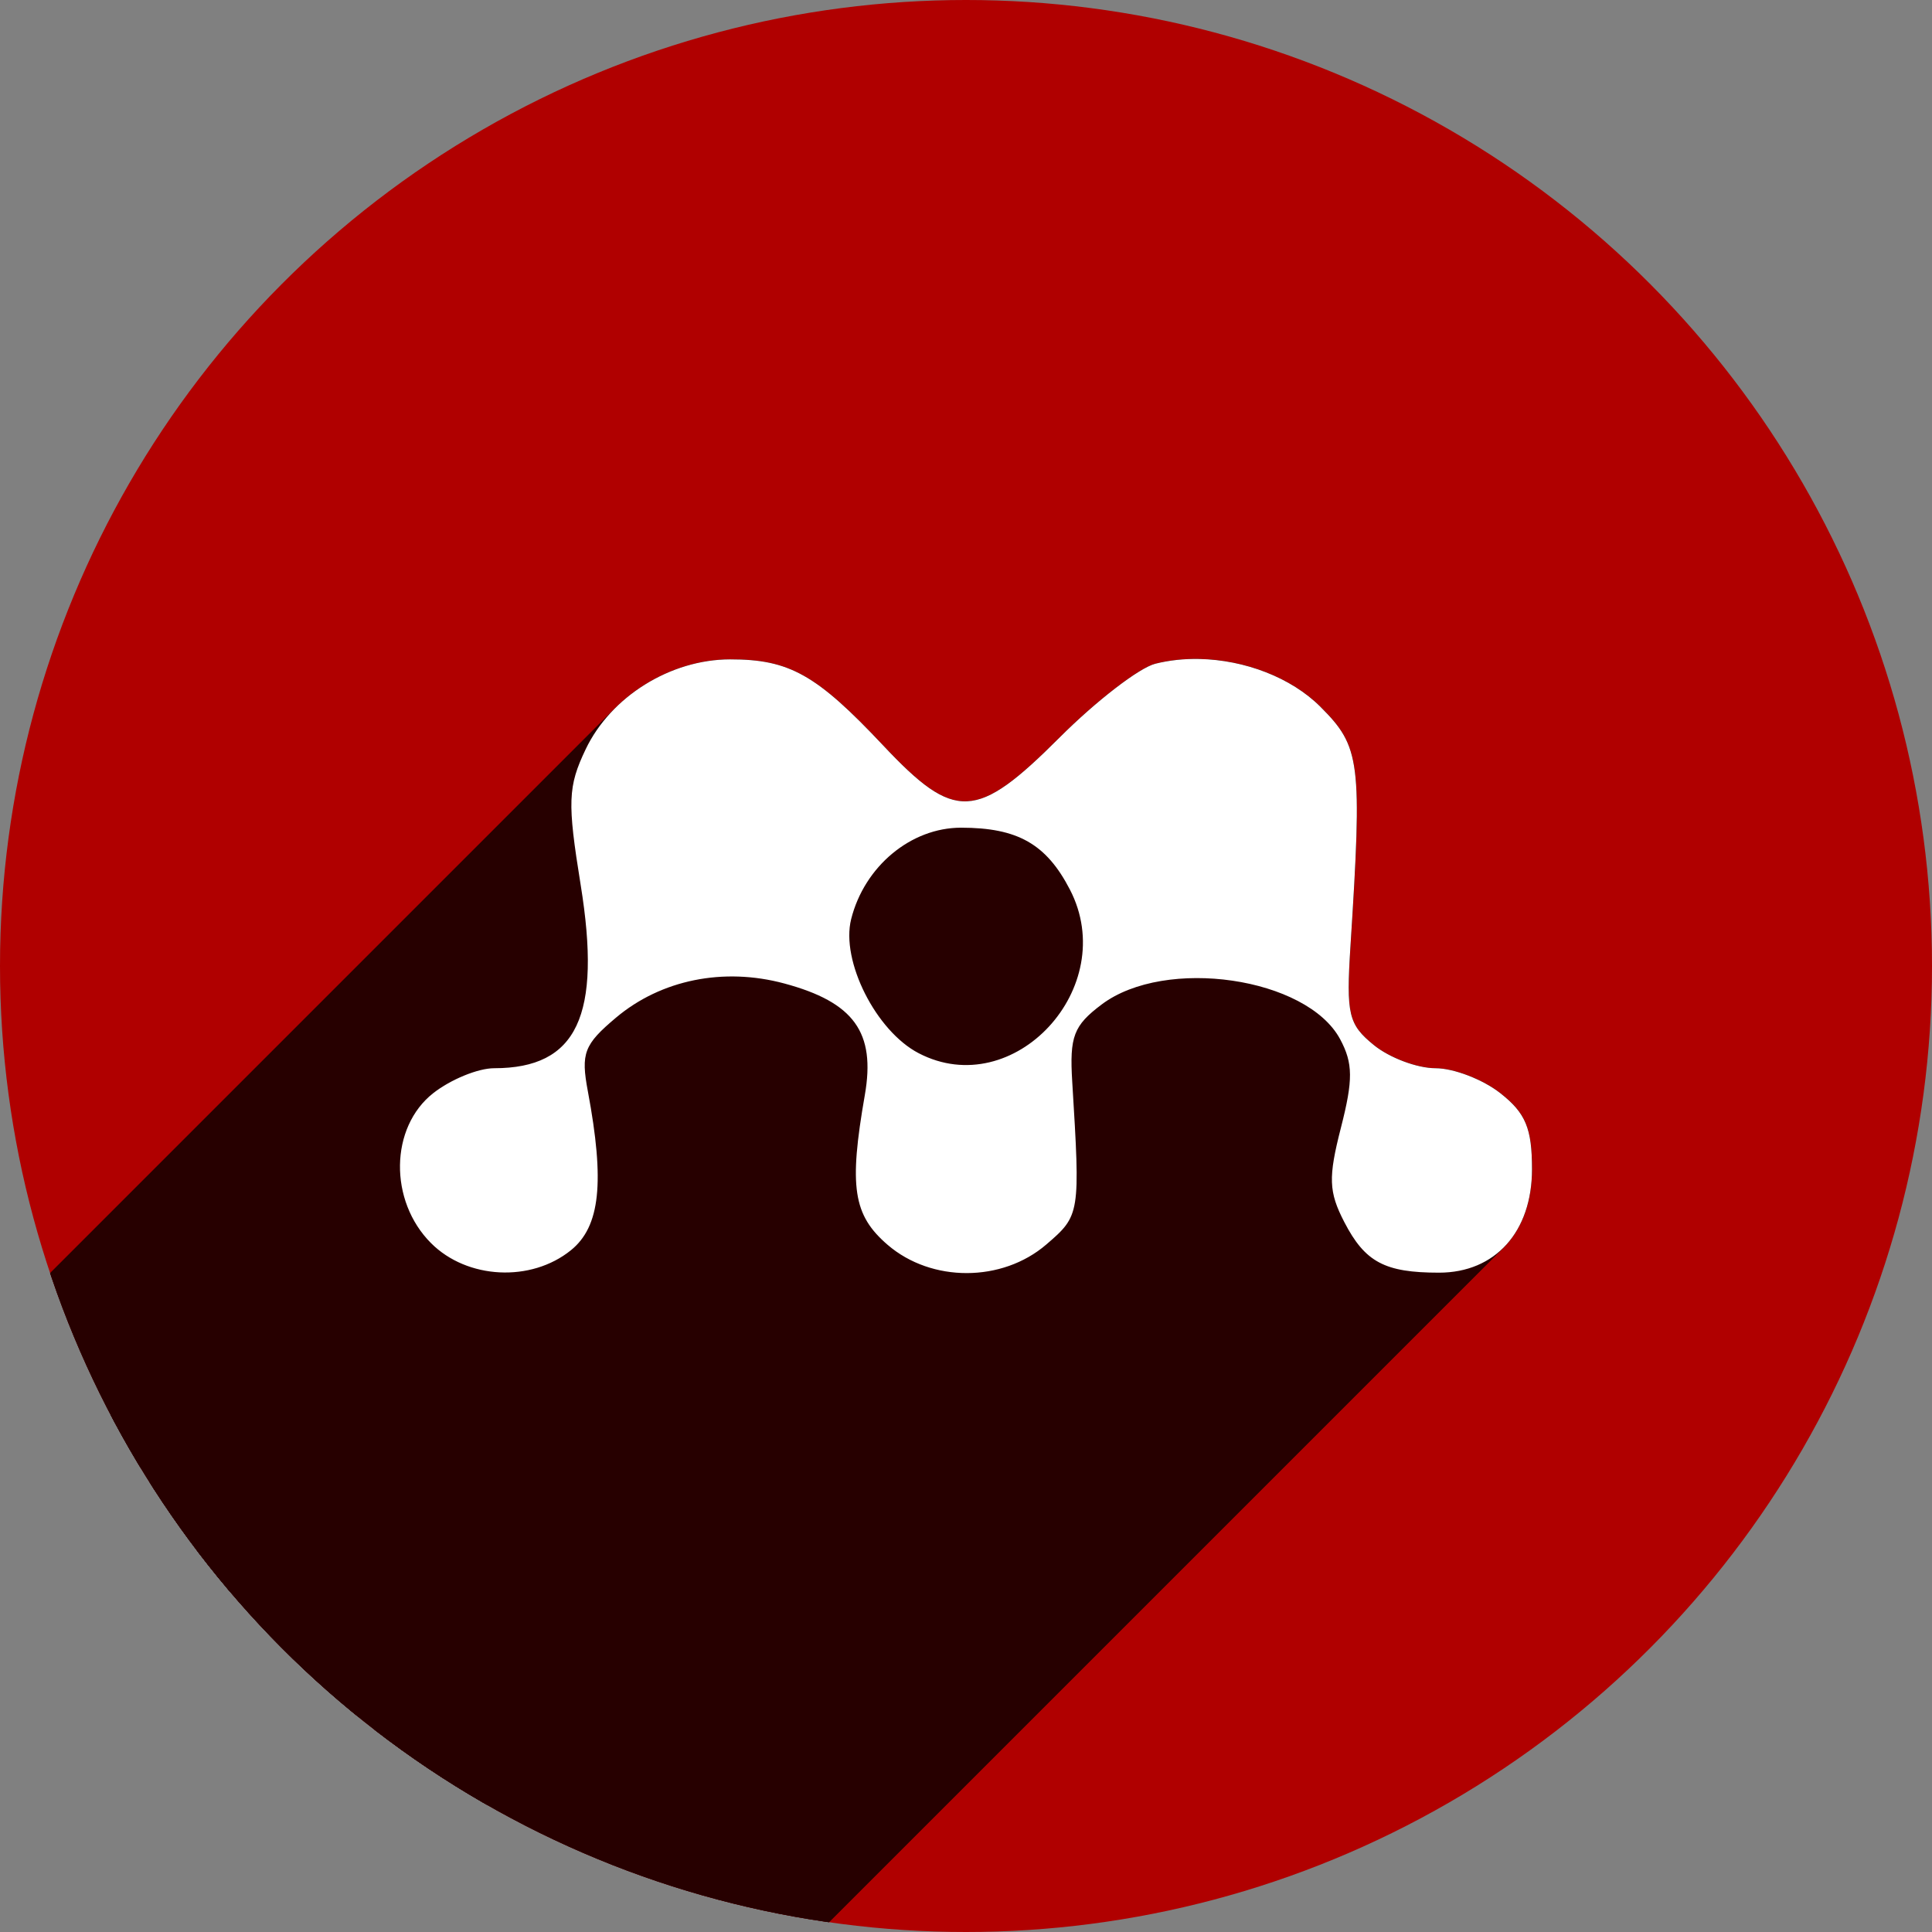 <?xml version="1.0" encoding="UTF-8" standalone="no"?>
<!-- Created with Inkscape (http://www.inkscape.org/) -->

<svg
   xmlns:dc="http://purl.org/dc/elements/1.1/"
   xmlns:cc="http://creativecommons.org/ns#"
   xmlns:rdf="http://www.w3.org/1999/02/22-rdf-syntax-ns#"
   xmlns:svg="http://www.w3.org/2000/svg"
   xmlns="http://www.w3.org/2000/svg"
   xmlns:sodipodi="http://sodipodi.sourceforge.net/DTD/sodipodi-0.dtd"
   xmlns:inkscape="http://www.inkscape.org/namespaces/inkscape"
   width="256"
   height="256"
   viewBox="0 0 256 256"
   id="svg2"
   version="1.1"
   inkscape:version="0.91 r13725"
   sodipodi:docname="mendeleydesktop.svg">
  <rect x="0" y="0" width="256" height="256" fill="#808080" stroke="none"/>
  <sodipodi:namedview
     id="base"
     pagecolor="#ffffff"
     bordercolor="#666666"
     borderopacity="1.0"
     inkscape:pageopacity="0.0"
     inkscape:pageshadow="2"
     inkscape:zoom="2.0507812"
     inkscape:cx="128"
     inkscape:cy="128"
     inkscape:document-units="px"
     inkscape:current-layer="layer1"
     showgrid="true"
     units="px"
     inkscape:window-width="1366"
     inkscape:window-height="721"
     inkscape:window-x="0"
     inkscape:window-y="0"
     inkscape:window-maximized="1">
    <inkscape:grid
       type="xygrid"
       id="grid4168"
       spacingx="5"
       spacingy="5" />
  </sodipodi:namedview>
  <defs
     id="defs4">
    <clipPath
       clipPathUnits="userSpaceOnUse"
       id="clipPath5002">
      <g
         id="g5004">
        <path
           transform="translate(0,796.362)"
           inkscape:connector-curvature="0"
           id="path5006"
           d="M 88.118,249.435 C 46.103,235.291 14.771,201.687 4.134,159.361 1.338,148.236 0.923,144.163 0.926,127.889 0.928,117.472 1.134,112.014 1.658,108.541 4.465,89.913 12.177,70.638 23.043,55.086 c 3.959,-5.666 8.345,-10.931 9.102,-10.926 0.328,0.002 10.489,18.31 22.579,40.683 12.09,22.373 22.375,41.335 22.854,42.136 0.479,0.802 0.925,2.441 0.99,3.643 0.343,6.316 2.524,14.21 5.642,20.423 2.954,5.887 5.065,8.733 10.435,14.067 6.714,6.67 12.889,10.286 21.732,12.729 3.166,0.874 5.105,1.05 11.575,1.05 8.826,0 12.602,-0.762 19.264,-3.887 2.046,-0.96 3.937,-1.665 4.202,-1.568 0.265,0.097 -11.056,17.665 -25.157,39.038 l -25.639,38.861 -3.094,0.112 c -2.555,0.093 -4.195,-0.258 -9.409,-2.014 z"
           style="fill:#0f9d58;fill-opacity:1;stroke:none;stroke-width:4.858;stroke-linejoin:round;stroke-miterlimit:4;stroke-dasharray:none;stroke-opacity:1" />
        <path
           inkscape:connector-curvature="0"
           id="path5008"
           d="m 112.36,1051.517 c -10.001,-1.45 -12.156,-1.82 -12.532,-2.156 -0.249,-0.222 1.738,-3.748 4.55,-8.072 7.166,-11.021 49.772,-74.648 50.259,-75.055 3.575,-2.992 8.635,-8.041 10.575,-10.554 3.362,-4.353 7.558,-12.914 9.065,-18.494 6.193,-22.925 -2.593,-47.152 -21.7,-59.837 l -2.961,-1.966 17.025,0.296 c 9.364,0.163 31.17,0.434 48.459,0.603 l 31.435,0.307 1.546,4.189 c 2.246,6.086 4.678,15.095 5.935,21.982 1.525,8.36 1.925,28.859 0.739,37.828 -3.08,23.278 -12.813,45.72 -27.802,64.106 -20.476,25.117 -51.46,42.197 -84.146,46.389 -5.312,0.681 -26.646,0.986 -30.446,0.436 z"
           style="fill:#f4b400;fill-opacity:1;stroke:none;stroke-width:4.858;stroke-linejoin:round;stroke-miterlimit:4;stroke-dasharray:none;stroke-opacity:1" />
        <path
           transform="translate(0,796.362)"
           inkscape:connector-curvature="0"
           id="path5010"
           d="M 67.99,108.873 C 41.284,59.576 33.29,45.149 32.234,44.345 31.651,43.901 32.811,42.55 38.696,36.815 53.436,22.45 68.809,13.041 87.839,6.736 101.687,2.148 112.582,0.437 127.951,0.437 c 21.31,0 37.805,3.81 56.835,13.126 25.294,12.383 46.194,33.579 58.52,59.346 1.611,3.369 2.93,6.372 2.93,6.675 0,0.56 -10.549,0.495 -71.165,-0.437 l -24.288,-0.374 -3.931,-1.764 c -6.757,-3.033 -10.646,-3.84 -18.658,-3.868 -5.03,-0.018 -7.979,0.208 -10.316,0.788 -14.508,3.604 -26.283,12.948 -33.292,26.419 -3.585,6.891 -5.247,13.082 -6.332,23.583 l -0.337,3.267 -9.927,-18.326 z"
           style="fill:#db4437;fill-opacity:1;stroke:none;stroke-width:10;stroke-linejoin:round;stroke-miterlimit:4;stroke-dasharray:none;stroke-opacity:1" />
      </g>
    </clipPath>
    <clipPath
       id="clipPath4271"
       clipPathUnits="userSpaceOnUse">
      <circle
         r="128"
         cy="128"
         cx="128"
         id="circle4273"
         style="fill:#292929;fill-opacity:0.26;stroke:none;stroke-width:10;stroke-linejoin:round;stroke-miterlimit:4;stroke-dasharray:none;stroke-opacity:0.259" />
    </clipPath>
    <clipPath
       clipPathUnits="userSpaceOnUse"
       id="clipPath4363">
      <circle
         r="128"
         cy="924.362"
         cx="128"
         id="circle4365"
         style="fill:#4285f4;fill-opacity:1;stroke:none;stroke-width:10;stroke-linejoin:round;stroke-miterlimit:4;stroke-dasharray:none;stroke-opacity:0.259" />
    </clipPath>
    <clipPath
       id="clipPath4452"
       clipPathUnits="userSpaceOnUse">
      <circle
         r="128"
         cy="924.362"
         cx="128"
         id="circle4454"
         style="fill:#4285f4;fill-opacity:1;stroke:none;stroke-width:10;stroke-linejoin:round;stroke-miterlimit:4;stroke-dasharray:none;stroke-opacity:0.259" />
    </clipPath>
    <clipPath
       clipPathUnits="userSpaceOnUse"
       id="clipPath4368">
      <circle
         r="128"
         cy="924.362"
         cx="128"
         id="circle4370"
         style="fill:#b0ceff;fill-opacity:1;stroke:none;stroke-width:10;stroke-linejoin:round;stroke-miterlimit:4;stroke-dasharray:none;stroke-opacity:0.259" />
    </clipPath>
    <clipPath
       id="clipPath4394"
       clipPathUnits="userSpaceOnUse">
      <circle
         r="128"
         cy="924.362"
         cx="128"
         id="circle4396"
         style="fill:#b00000;fill-opacity:1;stroke:none;stroke-width:10;stroke-linejoin:round;stroke-miterlimit:4;stroke-dasharray:none;stroke-opacity:0.259" />
    </clipPath>
    <clipPath
       clipPathUnits="userSpaceOnUse"
       id="clipPath4588">
      <circle
         r="128"
         cy="924.362"
         cx="128"
         id="circle4590"
         style="fill:#f95c5c;fill-opacity:1;stroke:none;stroke-width:10;stroke-linejoin:round;stroke-miterlimit:4;stroke-dasharray:none;stroke-opacity:0.259" />
    </clipPath>
  </defs>
  <g
     transform="translate(0,-796.362)"
     id="layer1"
     inkscape:groupmode="layer"
     inkscape:label="Layer 1">
    <path
       inkscape:connector-curvature="0"
       id="path4913"
       d="M 154.474,968.81 101.04,1048.476 0.486,1048.962 0,842.024 l 33.032,-2.429 45.176,83.552 21.374,35.461 26.717,13.116 z"
       style="fill:none;fill-rule:evenodd;stroke:none;stroke-width:1px;stroke-linecap:butt;stroke-linejoin:miter;stroke-opacity:1" />
    <circle
       style="fill:#b00000;fill-opacity:1;stroke:none;stroke-width:10;stroke-linejoin:round;stroke-miterlimit:4;stroke-dasharray:none;stroke-opacity:0.259"
       id="path4152"
       cx="128"
       cy="924.362"
       r="128" />
    <g
       id="g4424"
       clip-path="url(#clipPath4588)"
       style="fill:#270000;fill-opacity:1">
      <g
         id="g4426"
         style="fill:#270000;fill-opacity:1;stroke:none;stroke-width:0.1;stroke-miterlimit:4;stroke-dasharray:none;stroke-opacity:1">
        <path
           id="path4428"
           d="M158.935 883.679C156.938 883.636 154.96 883.838 153.09 884.307L-200.464 1237.861C-198.594 1237.391 -196.615 1237.19 -194.619 1237.232Z"
           style="fill:#270000;fill-opacity:1" />
        <path
           id="path4430"
           d="M153.09 884.307C150.951 884.844 145.249 889.238 140.419 894.068L-213.134 1247.621C-208.304 1242.791 -202.603 1238.398 -200.464 1237.861Z"
           style="fill:#270000;fill-opacity:1" />
        <path
           id="path4432"
           d="M140.419 894.068C140.419 894.068 140.419 894.068 140.419 894.068L-213.134 1247.621C-213.134 1247.621 -213.134 1247.621 -213.134 1247.621Z"
           style="fill:#270000;fill-opacity:1" />
        <path
           id="path4434"
           d="M140.419 894.068C129.369 905.118 126.538 905.248 117.029 895.142L-236.524 1248.695C-227.015 1258.802 -224.185 1258.672 -213.134 1247.621Z"
           style="fill:#270000;fill-opacity:1" />
        <path
           id="path4436"
           d="M117.029 895.142C108.187 885.743 104.6 883.724 96.737 883.732L-256.817 1237.285C-248.954 1237.277 -245.367 1239.296 -236.524 1248.695Z"
           style="fill:#270000;fill-opacity:1" />
        <path
           id="path4438"
           d="M96.737 883.732C91.094 883.737 85.457 886.244 81.479 890.222L-272.074 1243.776C-268.096 1239.798 -262.459 1237.291 -256.817 1237.285Z"
           style="fill:#270000;fill-opacity:1" />
        <path
           id="path4440"
           d="M81.479 890.222C79.883 891.819 78.554 893.652 77.598 895.655L-275.955 1249.209C-275 1247.205 -273.67 1245.372 -272.074 1243.776Z"
           style="fill:#270000;fill-opacity:1" />
        <path
           id="path4442"
           d="M77.598 895.655C75.246 900.588 75.168 902.655 76.939 913.592L-276.615 1267.145C-278.385 1256.209 -278.307 1254.141 -275.955 1249.209Z"
           style="fill:#270000;fill-opacity:1" />
        <path
           id="path4444"
           d="M76.939 913.592C78.72 924.594 78.058 931.415 74.537 934.937L-279.017 1288.49C-275.495 1284.969 -274.833 1278.147 -276.615 1267.145Z"
           style="fill:#270000;fill-opacity:1" />
        <path
           id="path4446"
           d="M74.537 934.937C72.5 936.973 69.508 937.906 65.479 937.906L-288.075 1291.459C-284.046 1291.459 -281.053 1290.526 -279.017 1288.49Z"
           style="fill:#270000;fill-opacity:1" />
        <path
           id="path4448"
           d="M65.479 937.906C63.348 937.906 59.715 939.395 57.405 941.211L-296.148 1294.765C-293.839 1292.948 -290.205 1291.459 -288.075 1291.459Z"
           style="fill:#270000;fill-opacity:1" />
        <path
           id="path4450"
           d="M57.405 941.211C57.071 941.474 56.755 941.755 56.459 942.052L-297.095 1295.605C-296.798 1295.309 -296.483 1295.028 -296.148 1294.765Z"
           style="fill:#270000;fill-opacity:1" />
        <path
           id="path4452"
           d="M56.459 942.052C51.654 946.856 51.837 955.806 57.119 961.087L-296.434 1314.641C-301.716 1309.359 -301.899 1300.409 -297.095 1295.605Z"
           style="fill:#270000;fill-opacity:1" />
        <path
           id="path4454"
           d="M57.119 961.087C61.908 965.876 70.366 966.302 75.653 962.021L-277.9 1315.574C-283.187 1319.855 -291.646 1319.429 -296.434 1314.641Z"
           style="fill:#270000;fill-opacity:1" />
        <path
           id="path4456"
           d="M75.653 962.021C75.888 961.83 76.112 961.63 76.323 961.418L-277.23 1314.972C-277.442 1315.183 -277.665 1315.384 -277.9 1315.574Z"
           style="fill:#270000;fill-opacity:1" />
        <path
           id="path4458"
           d="M76.323 961.418C79.594 958.147 80.017 952.283 77.894 940.959L-275.659 1294.513C-273.537 1305.836 -273.959 1311.701 -277.23 1314.972Z"
           style="fill:#270000;fill-opacity:1" />
        <path
           id="path4460"
           d="M77.894 940.959C77.13 936.884 77.27 935.354 79.593 933.031L-273.961 1286.584C-276.284 1288.907 -276.423 1290.437 -275.659 1294.513Z"
           style="fill:#270000;fill-opacity:1" />
        <path
           id="path4462"
           d="M79.593 933.031C80.144 932.48 80.818 931.884 81.632 931.199L-271.921 1284.752C-272.735 1285.437 -273.41 1286.033 -273.961 1286.584Z"
           style="fill:#270000;fill-opacity:1" />
        <path
           id="path4464"
           d="M81.632 931.199C87.59 926.186 95.862 924.506 103.923 926.676L-249.63 1280.23C-257.691 1278.059 -265.964 1279.739 -271.921 1284.752Z"
           style="fill:#270000;fill-opacity:1" />
        <path
           id="path4466"
           d="M103.923 926.676C113.16 929.164 116.045 933.159 114.596 941.457L-238.958 1295.011C-237.508 1286.713 -240.393 1282.717 -249.63 1280.23Z"
           style="fill:#270000;fill-opacity:1" />
        <path
           id="path4468"
           d="M114.596 941.457C112.469 953.629 113.038 957.37 117.621 961.311L-235.933 1314.865C-240.515 1310.923 -241.085 1307.182 -238.958 1295.011Z"
           style="fill:#270000;fill-opacity:1" />
        <path
           id="path4470"
           d="M117.621 961.311C123.439 966.316 132.793 966.295 138.642 961.265L-214.911 1314.818C-220.76 1319.849 -230.114 1319.869 -235.933 1314.865Z"
           style="fill:#270000;fill-opacity:1" />
        <path
           id="path4472"
           d="M138.642 961.265C139.318 960.683 139.893 960.186 140.378 959.701L-213.175 1313.254C-213.66 1313.739 -214.235 1314.236 -214.911 1314.818Z"
           style="fill:#270000;fill-opacity:1" />
        <path
           id="path4474"
           d="M140.378 959.701C143.115 956.964 142.993 954.615 142.078 939.692L-211.475 1293.246C-210.56 1308.168 -210.439 1310.517 -213.175 1313.254Z"
           style="fill:#270000;fill-opacity:1" />
        <path
           id="path4476"
           d="M142.078 939.692C141.788 934.958 142.07 933.06 144.038 931.092L-209.516 1284.646C-211.484 1286.614 -211.766 1288.511 -211.475 1293.246Z"
           style="fill:#270000;fill-opacity:1" />
        <path
           id="path4478"
           d="M144.038 931.092C144.562 930.568 145.206 930.039 145.99 929.45L-207.563 1283.003C-208.348 1283.592 -208.992 1284.121 -209.516 1284.646Z"
           style="fill:#270000;fill-opacity:1" />
        <path
           id="path4480"
           d="M145.99 929.45C154.423 923.116 173.188 925.86 177.581 934.068L-175.972 1287.622C-180.365 1279.413 -199.13 1276.669 -207.563 1283.003Z"
           style="fill:#270000;fill-opacity:1" />
        <path
           id="path4482"
           d="M177.581 934.068C179.289 937.259 179.309 939.436 177.684 945.777L-175.87 1299.331C-174.244 1292.989 -174.265 1290.812 -175.972 1287.622Z"
           style="fill:#270000;fill-opacity:1" />
        <path
           id="path4484"
           d="M177.684 945.777C175.988 952.396 176.053 954.278 178.129 958.292L-175.425 1311.846C-177.501 1307.831 -177.566 1305.949 -175.87 1299.331Z"
           style="fill:#270000;fill-opacity:1" />
        <path
           id="path4486"
           d="M178.129 958.292C180.873 963.598 183.491 964.996 190.678 964.996L-162.875 1318.55C-170.062 1318.55 -172.681 1317.152 -175.425 1311.846Z"
           style="fill:#270000;fill-opacity:1" />
        <path
           id="path4488"
           d="M190.678 964.996C194.174 964.996 197.103 963.802 199.226 961.679L-154.327 1315.232C-156.451 1317.356 -159.379 1318.55 -162.875 1318.55Z"
           style="fill:#270000;fill-opacity:1" />
        <path
           id="path4490"
           d="M199.226 961.679C201.628 959.277 203.0 955.687 203.0 951.289L-150.553 1304.843C-150.553 1309.24 -151.926 1312.831 -154.327 1315.232Z"
           style="fill:#270000;fill-opacity:1" />
        <path
           id="path4492"
           d="M203.0 951.289C203.0 945.865 202.162 943.854 198.801 941.211L-154.752 1294.765C-151.392 1297.408 -150.553 1299.419 -150.553 1304.843Z"
           style="fill:#270000;fill-opacity:1" />
        <path
           id="path4494"
           d="M198.801 941.211C196.492 939.395 192.628 937.906 190.214 937.906L-163.339 1291.459C-160.925 1291.459 -157.061 1292.948 -154.752 1294.765Z"
           style="fill:#270000;fill-opacity:1" />
        <path
           id="path4496"
           d="M190.214 937.906C187.8 937.906 184.132 936.532 182.063 934.853L-171.491 1288.406C-169.421 1290.086 -165.753 1291.459 -163.339 1291.459Z"
           style="fill:#270000;fill-opacity:1" />
        <path
           id="path4498"
           d="M182.063 934.853C178.674 932.102 178.365 930.798 178.947 921.706L-174.606 1275.259C-175.188 1284.351 -174.879 1285.655 -171.491 1288.406Z"
           style="fill:#270000;fill-opacity:1" />
        <path
           id="path4500"
           d="M178.947 921.706C180.516 897.204 180.277 895.326 174.964 890.012L-178.59 1243.566C-173.276 1248.879 -173.038 1250.758 -174.606 1275.259Z"
           style="fill:#270000;fill-opacity:1" />
        <path
           id="path4502"
           d="M174.964 890.012C171.079 886.129 164.925 883.805 158.935 883.679L-194.619 1237.232C-188.629 1237.359 -182.474 1239.682 -178.59 1243.566Z"
           style="fill:#270000;fill-opacity:1" />
        <path
           id="path4504"
           d="M127.341 906.035C134.846 906.035 138.646 908.199 141.773 914.246L-211.78 1267.799C-214.907 1261.753 -218.708 1259.588 -226.213 1259.588Z"
           style="fill:#270000;fill-opacity:1" />
        <path
           id="path4506"
           d="M141.773 914.246C145.24 920.95 143.121 928.28 138.522 932.879L-215.032 1286.433C-210.432 1281.833 -208.314 1274.503 -211.78 1267.799Z"
           style="fill:#270000;fill-opacity:1" />
        <path
           id="path4508"
           d="M138.522 932.879C134.239 937.161 127.807 939.077 121.729 935.917L-231.824 1289.471C-225.747 1292.63 -219.314 1290.715 -215.032 1286.433Z"
           style="fill:#270000;fill-opacity:1" />
        <path
           id="path4510"
           d="M121.729 935.917C116.071 932.975 111.392 923.689 112.781 918.155L-240.772 1271.708C-242.161 1277.242 -237.483 1286.529 -231.824 1289.471Z"
           style="fill:#270000;fill-opacity:1" />
        <path
           id="path4512"
           d="M112.781 918.155C113.531 915.166 115.085 912.518 117.137 910.466L-236.417 1264.019C-238.469 1266.071 -240.022 1268.719 -240.772 1271.708Z"
           style="fill:#270000;fill-opacity:1" />
        <path
           id="path4514"
           d="M117.137 910.466C119.887 907.716 123.533 906.035 127.341 906.035L-226.213 1259.588C-230.02 1259.588 -233.666 1261.269 -236.417 1264.019Z"
           style="fill:#270000;fill-opacity:1" />
      </g>
      <path
         id="path4208"
         d="m 158.935,883.679 c -1.997,-0.042 -3.975,0.159 -5.845,0.629 -2.139,0.537 -7.84,4.93 -12.671,9.76 -11.05,11.05 -13.881,11.18 -23.39,1.074 -8.843,-9.399 -12.43,-11.418 -20.293,-11.41 -7.907,0.008 -15.802,4.928 -19.138,11.924 -2.352,4.933 -2.431,7 -0.66,17.937 2.811,17.364 -0.463,24.314 -11.46,24.314 -2.131,0 -5.764,1.489 -8.074,3.305 -5.754,4.526 -5.894,14.268 -0.286,19.876 4.789,4.789 13.247,5.215 18.534,0.934 3.876,-3.138 4.501,-9.007 2.241,-21.062 -0.945,-5.042 -0.508,-6.188 3.738,-9.76 5.957,-5.013 14.23,-6.693 22.291,-4.522 9.237,2.487 12.122,6.483 10.672,14.781 -2.127,12.171 -1.557,15.912 3.025,19.854 5.818,5.005 15.173,4.984 21.021,-0.047 4.491,-3.863 4.514,-4.005 3.436,-21.572 -0.368,-5.996 0.182,-7.442 3.912,-10.243 8.433,-6.334 27.198,-3.59 31.591,4.619 1.708,3.191 1.728,5.367 0.103,11.709 -1.696,6.618 -1.631,8.501 0.445,12.515 2.744,5.306 5.362,6.704 12.549,6.704 7.45,0 12.322,-5.42 12.322,-13.707 0,-5.424 -0.838,-7.435 -4.199,-10.078 -2.309,-1.817 -6.173,-3.305 -8.587,-3.305 -2.414,0 -6.082,-1.374 -8.151,-3.053 -3.389,-2.751 -3.697,-4.055 -3.116,-13.147 1.568,-24.502 1.33,-26.38 -3.984,-31.694 -3.884,-3.884 -10.039,-6.207 -16.029,-6.334 z m -31.594,22.356 c 7.505,0 11.306,2.164 14.432,8.21 6.695,12.946 -7.438,28.225 -20.044,21.672 -5.658,-2.942 -10.337,-12.228 -8.948,-17.762 1.756,-6.995 7.911,-12.12 14.56,-12.12 z"
         style="fill:#270000;fill-opacity:1;stroke:none;stroke-width:0.1;stroke-miterlimit:4;stroke-dasharray:none;stroke-opacity:1"
         inkscape:connector-curvature="0" />
    </g>
    <path
       inkscape:connector-curvature="0"
       style="fill:#ffffff;fill-opacity:1;stroke:none;stroke-width:0.1;stroke-miterlimit:4;stroke-dasharray:none;stroke-opacity:1"
       d="m 158.935,883.679 c -1.997,-0.042 -3.975,0.159 -5.845,0.629 -2.139,0.537 -7.84,4.93 -12.671,9.76 -11.05,11.05 -13.881,11.18 -23.39,1.074 -8.843,-9.399 -12.43,-11.418 -20.293,-11.41 -7.907,0.008 -15.802,4.928 -19.138,11.924 -2.352,4.933 -2.431,7 -0.66,17.937 2.811,17.364 -0.463,24.314 -11.46,24.314 -2.131,0 -5.764,1.489 -8.074,3.305 -5.754,4.526 -5.894,14.268 -0.286,19.876 4.789,4.789 13.247,5.215 18.534,0.934 3.876,-3.138 4.501,-9.007 2.241,-21.062 -0.945,-5.042 -0.508,-6.188 3.738,-9.76 5.957,-5.013 14.23,-6.693 22.291,-4.522 9.237,2.487 12.122,6.483 10.672,14.781 -2.127,12.171 -1.557,15.912 3.025,19.854 5.818,5.005 15.173,4.984 21.021,-0.047 4.491,-3.863 4.514,-4.005 3.436,-21.572 -0.368,-5.996 0.182,-7.442 3.912,-10.243 8.433,-6.334 27.198,-3.59 31.591,4.619 1.708,3.191 1.728,5.367 0.103,11.709 -1.696,6.618 -1.631,8.501 0.445,12.515 2.744,5.306 5.362,6.704 12.549,6.704 7.45,0 12.322,-5.42 12.322,-13.707 0,-5.424 -0.838,-7.435 -4.199,-10.078 -2.309,-1.817 -6.173,-3.305 -8.587,-3.305 -2.414,0 -6.082,-1.374 -8.151,-3.053 -3.389,-2.751 -3.697,-4.055 -3.116,-13.147 1.568,-24.502 1.33,-26.38 -3.984,-31.694 -3.884,-3.884 -10.039,-6.207 -16.029,-6.334 z m -31.594,22.356 c 7.505,0 11.306,2.164 14.432,8.21 6.695,12.946 -7.438,28.225 -20.044,21.672 -5.658,-2.942 -10.337,-12.228 -8.948,-17.762 1.756,-6.995 7.911,-12.12 14.56,-12.12 z"
       id="path4398" />
  </g>
</svg>
